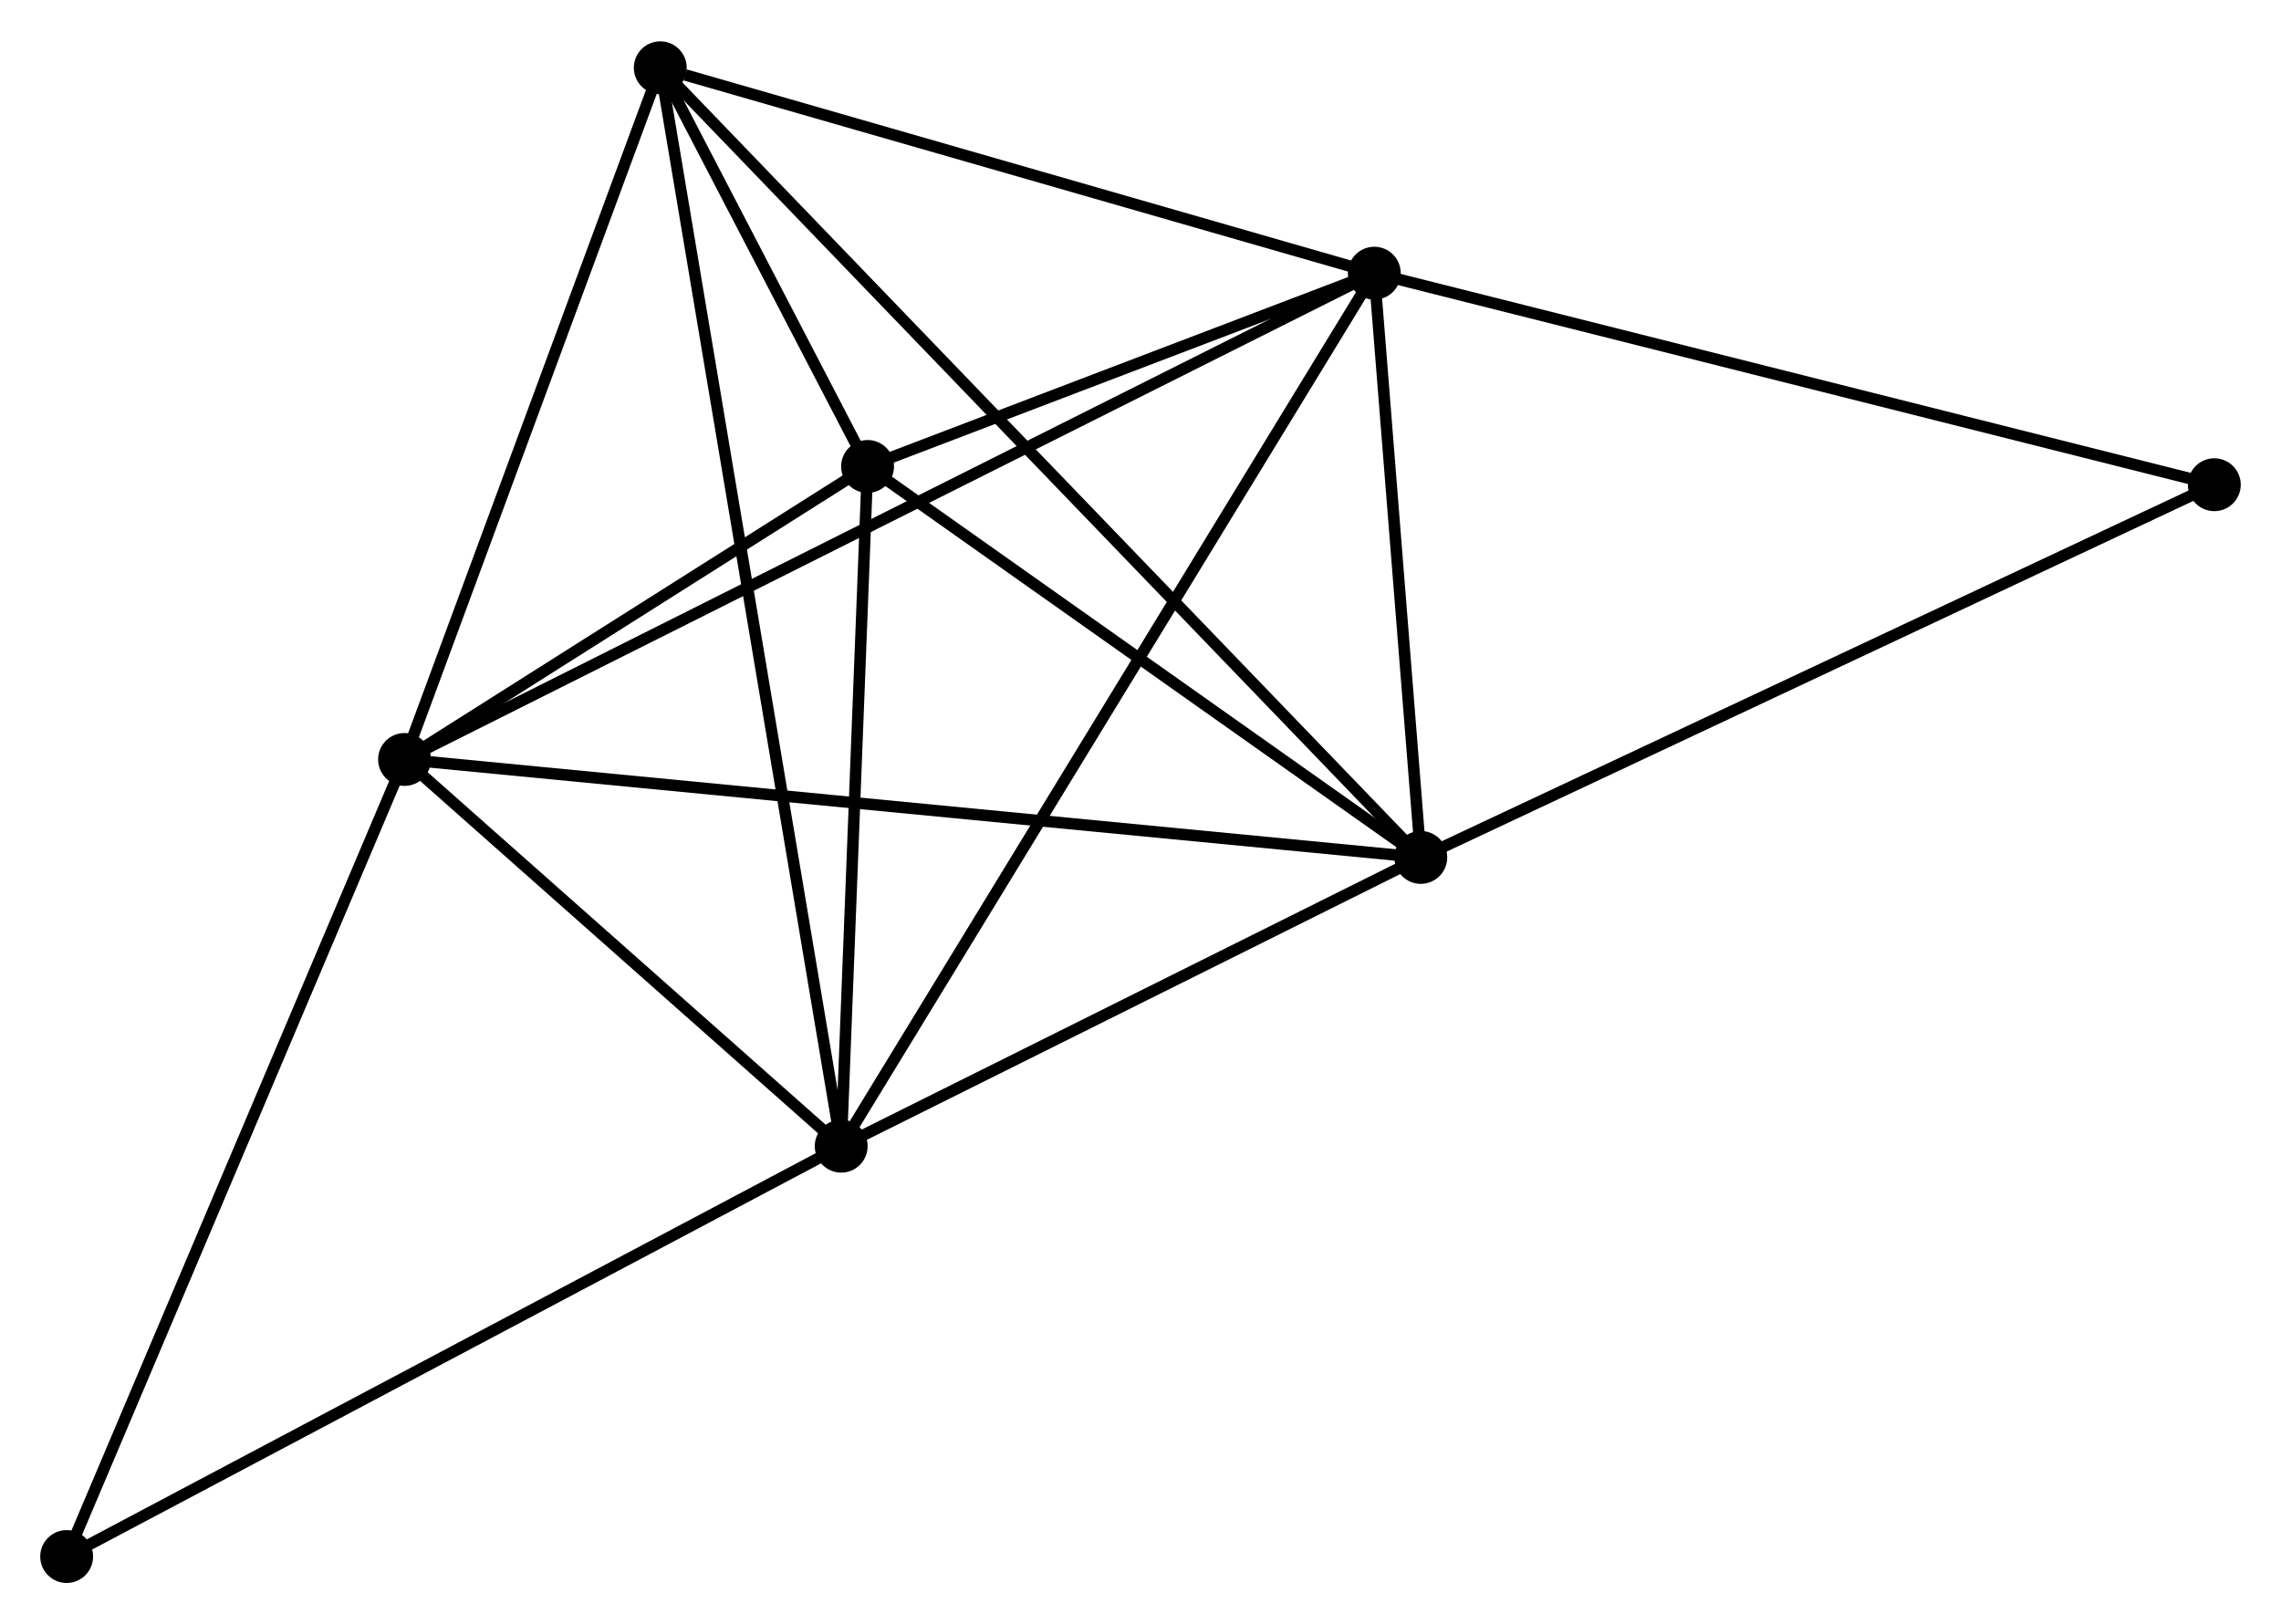<?xml version="1.0" encoding="UTF-8" standalone="no"?>
<!DOCTYPE svg PUBLIC "-//W3C//DTD SVG 1.1//EN"
 "http://www.w3.org/Graphics/SVG/1.1/DTD/svg11.dtd">
<!-- Generated by graphviz version 2.36.0 (20140111.2315)
 -->
<!-- Title: %3 Pages: 1 -->
<svg width="198pt" height="141pt"
 viewBox="0.00 0.00 198.47 141.14" xmlns="http://www.w3.org/2000/svg" xmlns:xlink="http://www.w3.org/1999/xlink">
<g id="graph0" class="graph" transform="scale(1 1) rotate(0) translate(4 137.143)">
<title>%3</title>
<!-- 0 -->
<g id="node1" class="node"><title>0</title>
<ellipse fill="black" stroke="black" cx="31.2" cy="-71.157" rx="1.8" ry="1.8"/>
</g>
<!-- 1 -->
<g id="node2" class="node"><title>1</title>
<ellipse fill="black" stroke="black" cx="69.193" cy="-37.506" rx="1.8" ry="1.8"/>
</g>
<!-- 0&#45;&#45;1 -->
<g id="edge1" class="edge"><title>0&#45;&#45;1</title>
<path fill="none" stroke="black" d="M32.832,-69.711C39.082,-64.176 61.443,-44.37 67.609,-38.91"/>
</g>
<!-- 2 -->
<g id="node3" class="node"><title>2</title>
<ellipse fill="black" stroke="black" cx="119.624" cy="-62.633" rx="1.8" ry="1.8"/>
</g>
<!-- 0&#45;&#45;2 -->
<g id="edge2" class="edge"><title>0&#45;&#45;2</title>
<path fill="none" stroke="black" d="M33.047,-70.979C44.554,-69.87 106.31,-63.917 117.787,-62.81"/>
</g>
<!-- 3 -->
<g id="node4" class="node"><title>3</title>
<ellipse fill="black" stroke="black" cx="115.579" cy="-113.469" rx="1.8" ry="1.8"/>
</g>
<!-- 0&#45;&#45;3 -->
<g id="edge3" class="edge"><title>0&#45;&#45;3</title>
<path fill="none" stroke="black" d="M32.962,-72.041C43.944,-77.547 102.874,-107.098 113.827,-112.59"/>
</g>
<!-- 4 -->
<g id="node5" class="node"><title>4</title>
<ellipse fill="black" stroke="black" cx="71.488" cy="-96.653" rx="1.8" ry="1.8"/>
</g>
<!-- 0&#45;&#45;4 -->
<g id="edge4" class="edge"><title>0&#45;&#45;4</title>
<path fill="none" stroke="black" d="M32.931,-72.253C39.558,-76.446 63.27,-91.452 69.808,-95.59"/>
</g>
<!-- 5 -->
<g id="node6" class="node"><title>5</title>
<ellipse fill="black" stroke="black" cx="53.451" cy="-131.343" rx="1.8" ry="1.8"/>
</g>
<!-- 0&#45;&#45;5 -->
<g id="edge5" class="edge"><title>0&#45;&#45;5</title>
<path fill="none" stroke="black" d="M31.842,-72.893C35.034,-81.528 49.185,-119.803 52.672,-129.237"/>
</g>
<!-- 6 -->
<g id="node7" class="node"><title>6</title>
<ellipse fill="black" stroke="black" cx="1.8" cy="-1.8" rx="1.8" ry="1.8"/>
</g>
<!-- 0&#45;&#45;6 -->
<g id="edge6" class="edge"><title>0&#45;&#45;6</title>
<path fill="none" stroke="black" d="M30.473,-69.443C26.441,-59.93 6.847,-13.707 2.609,-3.709"/>
</g>
<!-- 1&#45;&#45;2 -->
<g id="edge7" class="edge"><title>1&#45;&#45;2</title>
<path fill="none" stroke="black" d="M70.871,-38.342C78.528,-42.157 110.112,-57.894 117.888,-61.768"/>
</g>
<!-- 1&#45;&#45;3 -->
<g id="edge8" class="edge"><title>1&#45;&#45;3</title>
<path fill="none" stroke="black" d="M70.162,-39.093C76.199,-48.979 108.595,-102.031 114.616,-111.891"/>
</g>
<!-- 1&#45;&#45;4 -->
<g id="edge9" class="edge"><title>1&#45;&#45;4</title>
<path fill="none" stroke="black" d="M69.269,-39.474C69.618,-48.454 71.055,-85.497 71.409,-94.617"/>
</g>
<!-- 1&#45;&#45;5 -->
<g id="edge10" class="edge"><title>1&#45;&#45;5</title>
<path fill="none" stroke="black" d="M68.864,-39.466C66.816,-51.678 55.822,-117.214 53.778,-129.394"/>
</g>
<!-- 1&#45;&#45;6 -->
<g id="edge11" class="edge"><title>1&#45;&#45;6</title>
<path fill="none" stroke="black" d="M67.527,-36.624C58.284,-31.727 13.37,-7.93 3.655,-2.783"/>
</g>
<!-- 2&#45;&#45;3 -->
<g id="edge12" class="edge"><title>2&#45;&#45;3</title>
<path fill="none" stroke="black" d="M119.45,-64.818C118.785,-73.18 116.404,-103.1 115.748,-111.35"/>
</g>
<!-- 2&#45;&#45;4 -->
<g id="edge13" class="edge"><title>2&#45;&#45;4</title>
<path fill="none" stroke="black" d="M118.023,-63.765C110.714,-68.93 80.568,-90.236 73.145,-95.482"/>
</g>
<!-- 2&#45;&#45;5 -->
<g id="edge14" class="edge"><title>2&#45;&#45;5</title>
<path fill="none" stroke="black" d="M118.242,-64.068C109.63,-73.01 63.416,-120.997 54.826,-129.916"/>
</g>
<!-- 7 -->
<g id="node8" class="node"><title>7</title>
<ellipse fill="black" stroke="black" cx="188.668" cy="-95.063" rx="1.8" ry="1.8"/>
</g>
<!-- 2&#45;&#45;7 -->
<g id="edge15" class="edge"><title>2&#45;&#45;7</title>
<path fill="none" stroke="black" d="M121.331,-63.435C130.8,-67.882 176.815,-89.496 186.767,-94.17"/>
</g>
<!-- 3&#45;&#45;4 -->
<g id="edge16" class="edge"><title>3&#45;&#45;4</title>
<path fill="none" stroke="black" d="M113.685,-112.747C106.432,-109.981 80.482,-100.083 73.326,-97.354"/>
</g>
<!-- 3&#45;&#45;5 -->
<g id="edge17" class="edge"><title>3&#45;&#45;5</title>
<path fill="none" stroke="black" d="M113.787,-113.985C104.874,-116.549 65.364,-127.916 55.626,-130.718"/>
</g>
<!-- 3&#45;&#45;7 -->
<g id="edge18" class="edge"><title>3&#45;&#45;7</title>
<path fill="none" stroke="black" d="M117.386,-113.014C127.41,-110.49 176.12,-98.223 186.656,-95.57"/>
</g>
<!-- 4&#45;&#45;5 -->
<g id="edge19" class="edge"><title>4&#45;&#45;5</title>
<path fill="none" stroke="black" d="M70.518,-98.518C67.357,-104.598 57.38,-123.787 54.34,-129.635"/>
</g>
</g>
</svg>
